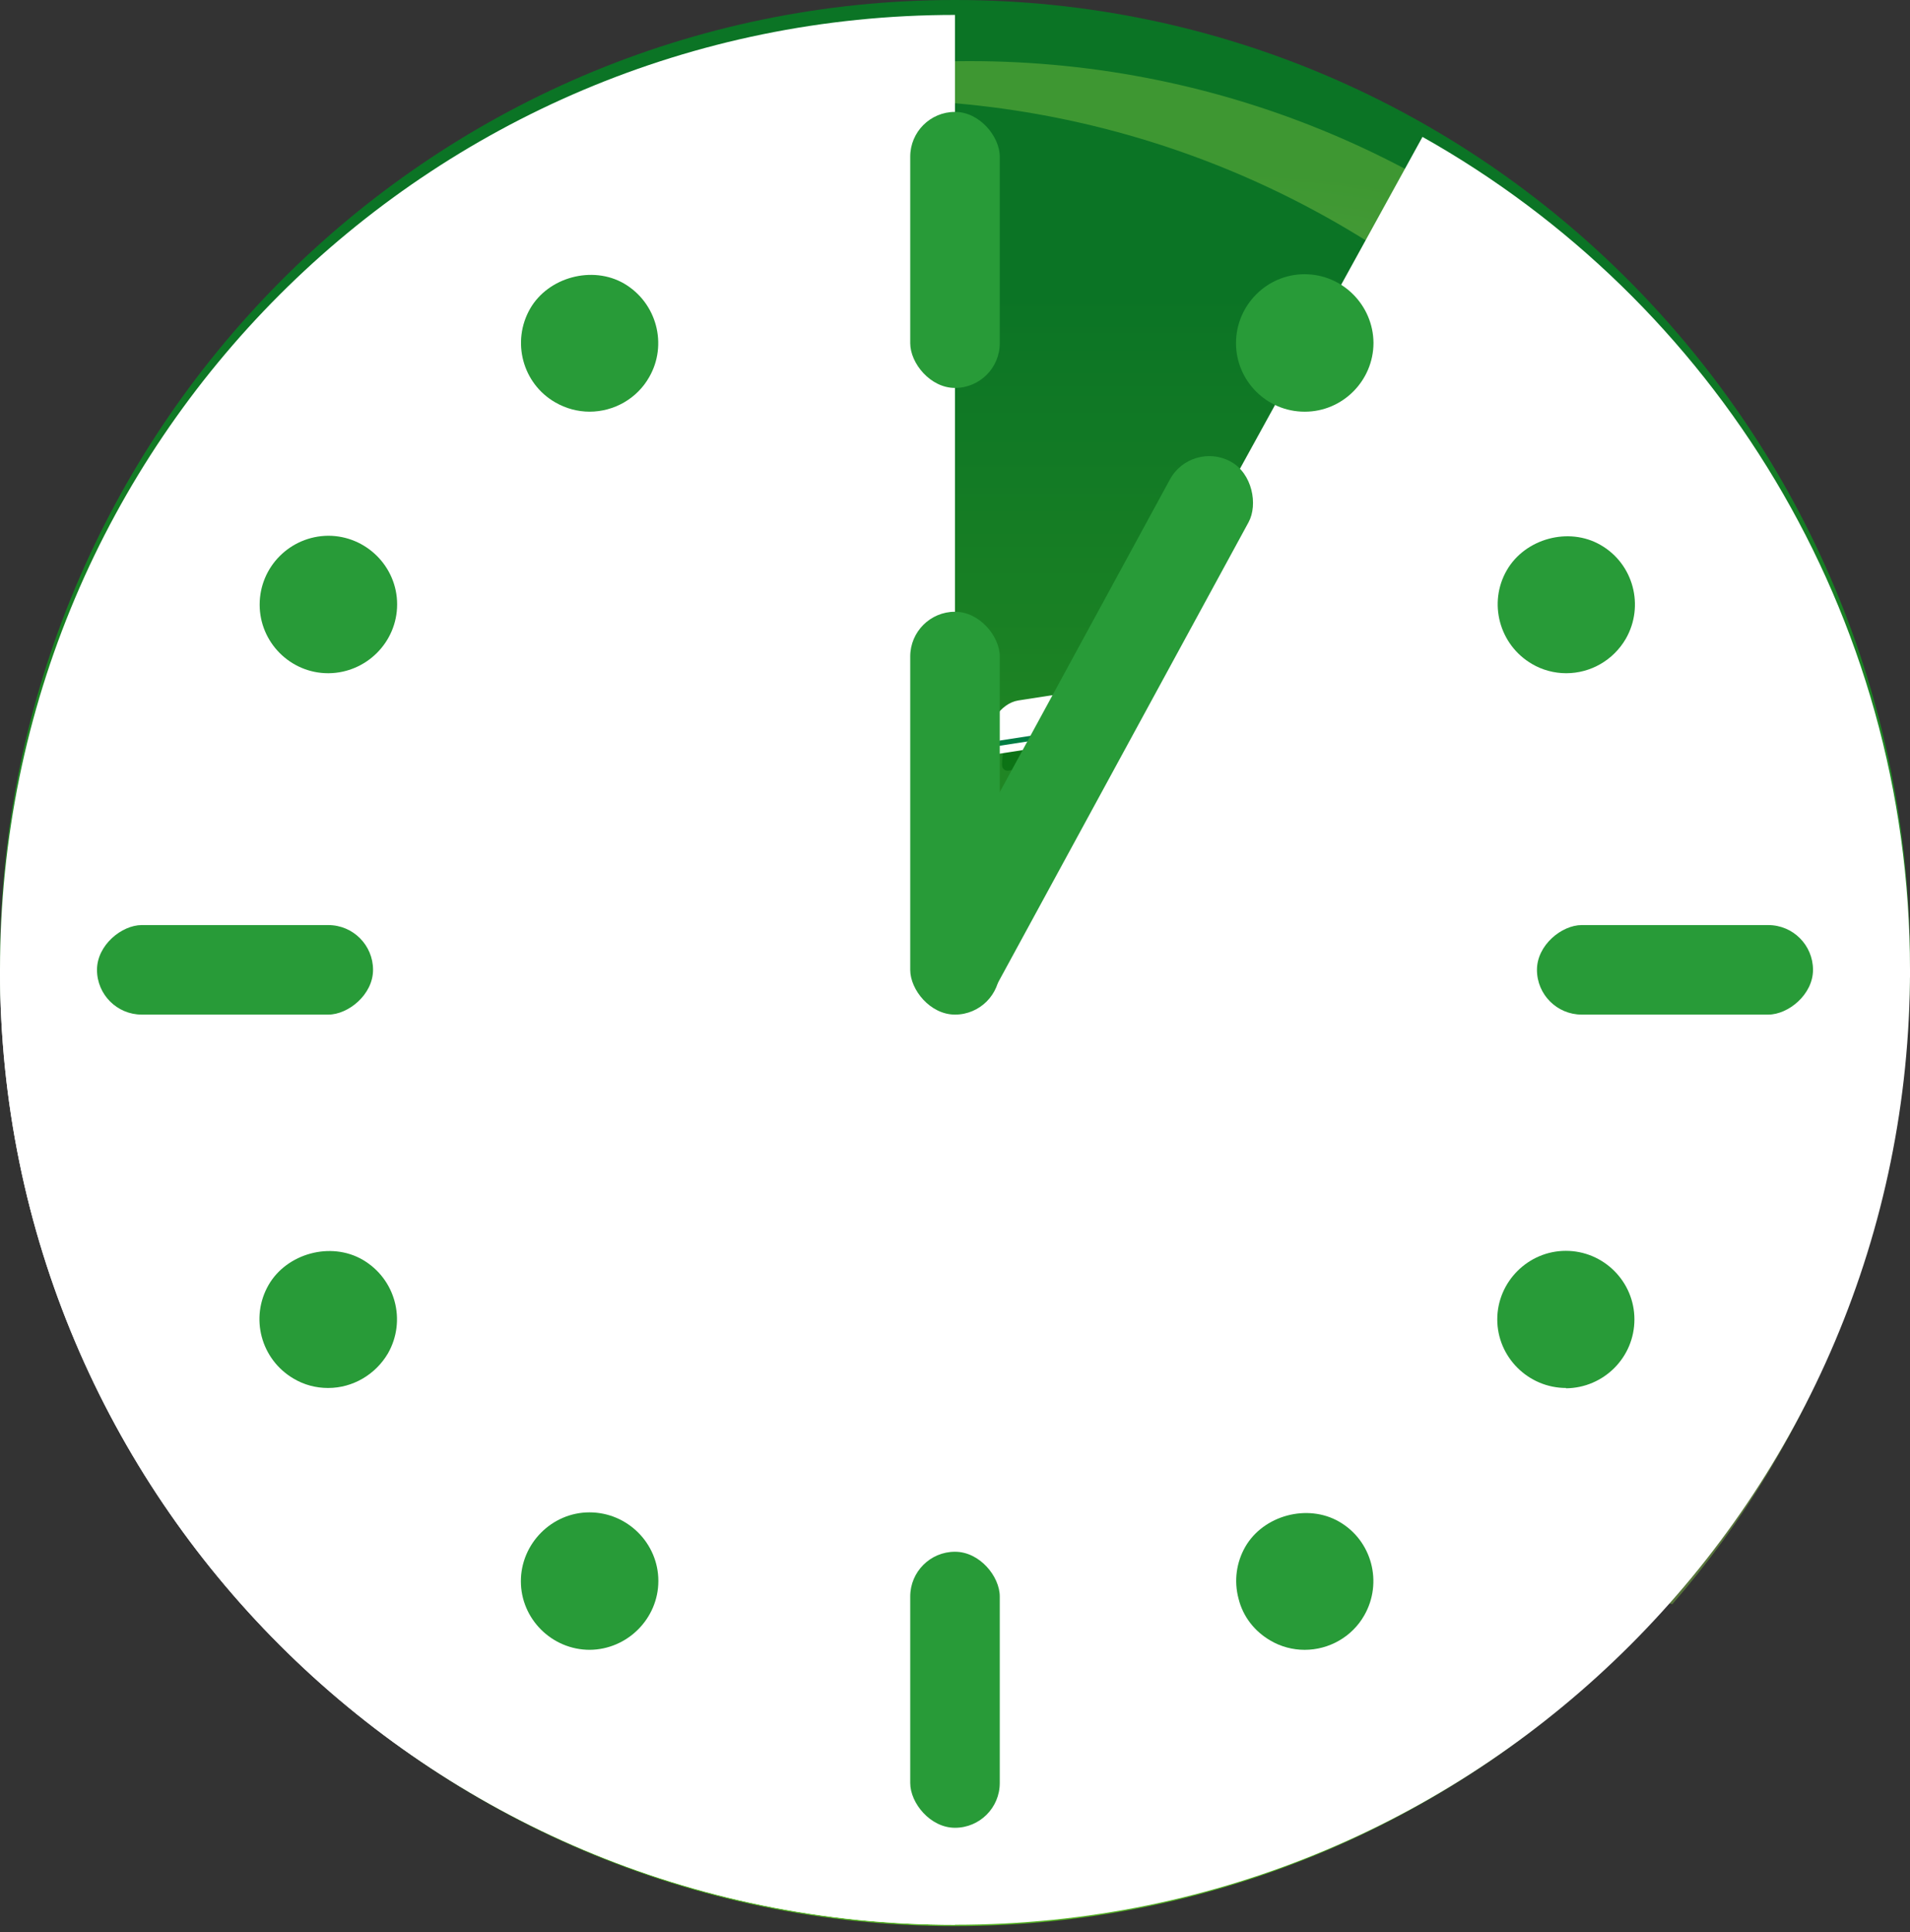 <svg width="256" height="259" viewBox="0 0 256 259" fill="none" xmlns="http://www.w3.org/2000/svg">
    <rect x="0" y="0" width="256" height="259" fill="#333333" stroke="none"/>
    <path d="M128 258.179C198.692 258.179 256 200.384 256 129.09C256 57.795 198.692 0 128 0C57.307 0 0 57.795 0 129.09C0 200.384 57.307 258.179 128 258.179Z" fill="url(#paint0_linear_0_1)"/>
    <path opacity="0.45" d="M29.677 138.724C29.677 95.477 54.111 57.952 89.911 39.163C90.123 39.037 90.248 38.794 90.248 38.536C90.248 38.136 89.927 37.815 89.527 37.815C89.394 37.815 89.268 37.838 89.166 37.901C47.566 54.37 18.146 94.952 18.146 142.416C18.146 204.475 68.456 254.785 130.524 254.785C133.604 254.785 136.654 254.644 139.679 254.401C140.205 253.28 140.761 252.175 141.341 251.085C79.603 250.701 29.677 200.548 29.677 138.724Z" fill="url(#paint1_radial_0_1)"/>
    <path opacity="0.45" d="M254.825 133.048C254.825 64.09 198.926 8.191 129.96 8.191C111.131 8.191 93.282 12.37 77.275 19.832C89.763 15.638 103.136 13.365 117.042 13.365C186 13.365 241.906 69.264 241.906 138.222C241.906 166.481 232.515 192.537 216.689 213.459C219.221 213.851 221.706 214.376 224.143 215.026C243.254 193.086 254.825 164.419 254.825 133.048Z" fill="url(#paint2_radial_0_1)"/>
    <path d="M209.539 189.056C209.218 192.231 206.56 195.202 203.605 195.688L66.481 218.13C63.525 218.616 61.393 216.445 61.715 213.27L63.071 199.999C63.392 196.824 66.049 193.853 69.005 193.367L206.129 170.925C209.084 170.439 211.217 172.61 210.895 175.785L209.539 189.056Z" fill="url(#paint3_linear_0_1)"/>
    <path d="M203.386 106.718C202.9 106.796 202.508 106.459 202.508 105.973V105.965C202.508 104.515 203.684 103.159 205.134 102.932L209.524 102.257C210.01 102.179 210.402 102.516 210.402 103.002V103.01C210.402 104.46 209.226 105.816 207.776 106.044L203.386 106.718ZM192.592 119.981C196.362 115.944 198.353 110.574 198.353 104.468C198.353 99.051 196.684 94.654 193.517 91.754C190.334 88.837 185.944 87.709 180.826 88.5C175.809 89.276 171.27 91.785 168.033 95.579C164.607 99.592 162.796 104.758 162.796 110.527C162.796 121.517 169.977 128.086 180.253 126.503C184.965 125.774 189.347 123.454 192.592 119.981ZM190.17 105.942C190.17 113.224 186.117 119.134 180.536 119.997C174.954 120.859 170.902 116.258 170.902 109.062C170.902 102.806 173.928 96.026 180.677 94.983C188.186 93.823 190.17 101.646 190.17 105.942ZM97.013 113.867C97.013 126.864 89.417 136.333 76.64 139.343V139.649C76.562 141.992 73.512 144.36 69.75 144.971C69.279 145.034 68.895 144.705 68.895 144.234V140.534C62.185 140.958 48.593 139.602 48.593 121.635C48.593 106.146 59.003 98.119 69.036 95.657V95.649C69.036 93.274 72.078 90.86 75.841 90.256C76.319 90.186 76.711 90.515 76.711 90.993V94.458C86.682 93.635 97.013 98.299 97.013 113.867ZM68.966 101.92C62.906 103.582 56.769 109.124 56.769 120.075C56.769 129.027 61.307 134.279 68.966 134.287V101.92ZM88.837 115.058C88.837 101.975 80.928 100.541 76.64 100.729V133.119C80.944 131.849 88.837 127.781 88.837 115.058ZM131.676 129.16V98.017C131.676 97.538 131.284 97.201 130.806 97.28L130.618 97.311C124.974 98.213 121.666 100.815 120.318 103.277L111.899 118.515C110.261 121.627 109.163 123.885 107.925 126.526C108.05 123.43 108.097 120.483 108.097 116.25V101.67C108.097 101.191 107.705 100.854 107.227 100.933L107.164 100.941C103.496 101.505 100.454 103.919 100.423 106.318V137.446C100.423 137.932 100.815 138.261 101.293 138.183C107.015 137.297 110.276 134.687 111.64 132.21C112.738 130.203 113.827 128.188 114.893 126.213C116.712 122.85 118.429 119.675 120.059 116.759C121.604 113.82 122.819 111.405 124.182 108.544C124.01 112.205 123.932 114.87 123.932 119.158V133.809C123.932 134.287 124.324 134.624 124.802 134.546L124.982 134.514C128.619 133.934 131.637 131.535 131.676 129.16ZM162.985 92.255L138.669 96.01C136.293 96.386 134.349 99.287 134.31 102.312V102.555C134.31 103.034 134.702 103.371 135.18 103.292L145.104 101.764V130.485C145.104 130.963 145.496 131.292 145.974 131.222L146.319 131.167C150.004 130.595 153.053 128.165 153.061 125.758V100.533L159.536 99.537C161.911 99.13 163.847 96.198 163.855 93.164V92.992C163.855 92.506 163.463 92.177 162.985 92.255ZM91.353 175.613C93.98 175.205 96.316 173.434 96.198 171.639L94.724 150.913C94.685 150.372 94.23 150.019 93.682 150.098L89.778 150.701C88.046 150.991 87.215 152.645 86.556 154.456L86.203 155.452C86.196 155.467 86.188 155.483 86.188 155.507L83.789 162.373C83.225 164.043 82.574 165.987 82.025 167.672C81.829 167.116 81.626 166.559 81.43 166.018C81.218 165.43 81.022 164.882 80.85 164.396L76.656 153.414C76.507 153.022 76.115 152.802 75.668 152.873L72.399 153.374C70.659 153.641 69.413 155.812 69.232 158.117H69.225L67.751 178.122C67.727 178.412 67.829 178.686 68.025 178.866C68.221 179.047 68.503 179.125 68.793 179.086L68.958 179.062C71.615 178.639 73.716 176.859 73.818 175.072L74.273 166.34C74.32 165.517 74.367 164.662 74.406 163.792C74.649 164.537 74.884 165.242 75.104 165.885L79.203 176.64C79.352 177.032 79.744 177.251 80.191 177.181L80.332 177.157V177.15C82.958 176.742 84.589 174.774 85.177 173.23L88.657 163.557C88.994 162.569 89.292 161.707 89.558 160.923C89.59 161.448 89.621 161.966 89.653 162.467L89.731 163.839L90.256 174.767C90.28 175.323 90.742 175.692 91.299 175.597L91.353 175.613ZM110.347 175.84C111.907 172.971 113.334 169.358 115.011 164.67L121.306 147.26C121.431 146.923 121.384 146.562 121.188 146.312C120.992 146.061 120.671 145.935 120.326 145.99L118.923 146.21C116.265 146.625 114.611 148.459 114.055 150.2H114.047L110.331 161.77C110.143 162.358 109.963 162.953 109.79 163.533C109.618 163.016 109.43 162.499 109.25 162.005L104.201 149.157C104.052 148.773 103.66 148.561 103.221 148.624L102.822 148.687C100.627 149.032 97.836 151.007 98.369 152.536L106.192 170.824C106.365 171.263 106.404 171.443 106.412 171.506C106.381 171.639 106.247 171.96 106.169 172.14C105.071 174.782 103.425 176.46 102.924 176.938C102.006 177.855 101.066 178.49 100.384 178.89C99.906 179.188 99.576 179.713 99.576 180.277C99.576 181.045 100.204 181.571 100.972 181.453L101.129 181.43C102.5 181.226 107.525 180.983 110.347 175.84ZM143.152 174.963C145.614 174.539 147.182 172.987 147.385 171.357L147.581 162.82C147.589 162.538 147.487 162.287 147.291 162.115C147.095 161.942 146.837 161.872 146.554 161.903L145.198 162.083V143.192C145.198 142.612 144.728 142.22 144.156 142.306L143.842 142.353C141.201 142.761 139.006 144.548 138.959 146.288V162.883L130.422 164.2V145.473C130.422 144.893 129.952 144.501 129.38 144.587L129.066 144.634C126.424 145.042 124.237 146.829 124.182 148.569V169.491C124.182 170.071 124.653 170.463 125.225 170.377L141.835 167.813L142 174.108C142.016 174.672 142.478 175.057 143.043 174.963H143.152ZM168.472 163.714C171.145 163.298 173.355 161.527 173.355 159.716V138.849C173.355 138.269 172.885 137.877 172.313 137.963L169.742 138.363C167.084 138.771 165.744 140.738 164.866 142.337L159.3 152.41C158.626 153.688 158.093 154.754 157.584 155.789C157.615 154.386 157.631 152.881 157.631 150.991V141.271C157.631 140.691 157.16 140.299 156.588 140.385L156.424 140.409C153.774 140.832 151.587 142.643 151.587 144.391V165.266C151.587 165.846 152.057 166.238 152.63 166.152L155.114 165.768C157.615 165.383 159.01 163.486 159.833 162.06C160.594 160.664 161.354 159.261 162.099 157.882C163.314 155.64 164.458 153.523 165.548 151.571C166.206 150.317 166.779 149.204 167.343 148.06C167.288 149.596 167.265 151.07 167.265 153.076V162.844C167.265 163.424 167.735 163.816 168.307 163.729L168.472 163.714ZM197.805 134.028L185.631 135.909C182.966 136.325 180.747 138.144 180.747 139.899V146.9C180.747 149.353 180.685 151.242 180.442 152.724C179.681 157.568 178.427 158.603 176.914 160.273C176.53 160.696 176.342 161.268 176.499 161.785C176.718 162.491 177.494 162.789 178.231 162.452L178.388 162.381C179.697 161.785 184.424 160.045 186.023 154.582H186.031C186.626 152.206 186.799 149.337 186.799 145.967V141.154L192.615 140.252V158.932C192.615 159.512 193.086 159.904 193.658 159.818L193.987 159.771C196.613 159.355 198.8 157.576 198.847 155.844V134.906C198.855 134.342 198.385 133.942 197.805 134.028Z" fill="#0C7315"/>
    <path d="M201.206 104.601C200.72 104.679 200.328 104.342 200.328 103.856V103.849C200.328 102.398 201.504 101.042 202.954 100.815L207.344 100.141C207.83 100.062 208.222 100.399 208.222 100.885V100.893C208.222 102.343 207.046 103.7 205.596 103.927L201.206 104.601ZM190.412 117.864C194.183 113.827 196.174 108.458 196.174 102.351C196.174 96.935 194.504 92.537 191.337 89.637C188.155 86.721 183.765 85.592 178.646 86.384C173.629 87.16 169.091 89.668 165.853 93.462C162.428 97.476 160.617 102.641 160.617 108.411C160.617 119.401 167.797 125.97 178.074 124.386C182.785 123.657 187.167 121.345 190.412 117.864ZM187.99 103.825C187.99 111.107 183.937 117.018 178.356 117.88C172.775 118.742 168.722 114.141 168.722 106.945C168.722 100.69 171.748 93.909 178.497 92.866C186.007 91.706 187.99 99.529 187.99 103.825ZM94.833 111.758C94.833 124.755 87.238 134.224 74.46 137.234V137.54C74.382 139.884 71.333 142.251 67.57 142.862C67.1 142.925 66.716 142.596 66.716 142.125V138.426C60.006 138.849 46.413 137.493 46.413 119.526C46.413 104.037 56.823 96.01 66.857 93.548V93.54C66.857 91.165 69.898 88.751 73.661 88.147C74.139 88.077 74.531 88.406 74.531 88.884V92.349C84.502 91.526 94.833 96.182 94.833 111.758ZM66.786 99.812C60.727 101.473 54.589 107.015 54.589 117.966C54.589 126.918 59.128 132.17 66.786 132.178V99.812ZM86.658 112.942C86.658 99.859 78.748 98.424 74.46 98.612V131.002C78.764 129.74 86.658 125.664 86.658 112.942ZM129.497 127.044V95.9C129.497 95.422 129.105 95.085 128.627 95.163L128.438 95.195C122.795 96.096 119.487 98.698 118.138 101.16L109.719 116.398C108.081 119.51 106.984 121.768 105.745 124.41C105.87 121.313 105.918 118.366 105.918 114.133V99.553C105.918 99.075 105.526 98.738 105.047 98.816L104.985 98.824C101.316 99.388 98.275 101.803 98.243 104.201V135.329C98.243 135.815 98.635 136.144 99.113 136.066C104.836 135.18 108.097 132.57 109.461 130.093C110.558 128.086 111.648 126.072 112.714 124.096C114.532 120.733 116.249 117.559 117.88 114.643C119.424 111.703 120.639 109.289 122.003 106.428C121.83 110.088 121.752 112.753 121.752 117.041V131.692C121.752 132.17 122.144 132.507 122.622 132.429L122.802 132.398C126.44 131.817 129.457 129.427 129.497 127.044ZM160.797 90.138L136.481 93.893C134.106 94.269 132.162 97.17 132.123 100.196V100.439C132.123 100.917 132.515 101.254 132.993 101.176L142.917 99.647V128.368C142.917 128.847 143.309 129.176 143.787 129.105L144.132 129.05C147.816 128.478 150.865 126.048 150.873 123.642V98.416L157.348 97.421C159.723 97.013 161.659 94.081 161.667 91.048V90.875C161.675 90.397 161.283 90.06 160.797 90.138ZM89.174 173.504C91.8 173.097 94.136 171.325 94.018 169.53L92.544 148.804C92.505 148.263 92.051 147.911 91.502 147.989L87.598 148.593C85.866 148.883 85.035 150.537 84.376 152.347L84.024 153.343C84.016 153.359 84.008 153.374 84.008 153.398L81.609 160.265C81.045 161.934 80.394 163.878 79.846 165.564C79.65 165.007 79.446 164.45 79.25 163.91C79.038 163.322 78.842 162.773 78.67 162.287L74.476 151.305C74.327 150.913 73.935 150.693 73.488 150.764L70.22 151.266C68.479 151.532 67.233 153.703 67.053 156.008H67.045L65.595 176.021C65.571 176.311 65.673 176.585 65.869 176.765C66.065 176.945 66.347 177.024 66.637 176.985L66.802 176.961C69.459 176.538 71.56 174.758 71.662 172.971L72.117 164.239C72.164 163.416 72.211 162.561 72.25 161.691C72.493 162.436 72.728 163.141 72.948 163.784L77.047 174.539C77.196 174.931 77.588 175.15 78.035 175.08L78.176 175.056V175.049C80.802 174.641 82.432 172.673 83.02 171.129L86.501 161.456C86.838 160.468 87.136 159.606 87.402 158.822C87.434 159.347 87.465 159.865 87.496 160.366L87.575 161.738L88.1 172.665C88.123 173.222 88.586 173.59 89.142 173.496L89.174 173.504ZM108.167 173.724C109.727 170.855 111.154 167.241 112.831 162.553L119.126 145.143C119.251 144.806 119.204 144.446 119.008 144.195C118.812 143.944 118.491 143.819 118.146 143.874L116.743 144.093C114.086 144.508 112.432 146.343 111.875 148.083H111.867L108.152 159.653C107.963 160.241 107.783 160.837 107.611 161.417C107.438 160.899 107.25 160.382 107.07 159.888L102.022 147.04C101.873 146.656 101.481 146.445 101.042 146.507L100.642 146.57C98.447 146.915 95.656 148.89 96.19 150.419L104.013 168.707C104.185 169.146 104.224 169.326 104.232 169.389C104.201 169.522 104.068 169.844 103.989 170.024C102.892 172.665 101.246 174.343 100.744 174.821C99.827 175.738 98.886 176.373 98.204 176.773C97.726 177.071 97.397 177.596 97.397 178.16C97.397 178.929 98.024 179.454 98.792 179.336L98.949 179.313C100.321 179.109 105.345 178.866 108.167 173.724ZM140.973 172.846C143.434 172.423 145.002 170.87 145.206 169.24L145.402 160.703C145.409 160.421 145.308 160.17 145.112 159.998C144.916 159.826 144.657 159.747 144.375 159.786L143.019 159.967V141.075C143.019 140.495 142.548 140.103 141.976 140.189L141.663 140.236C139.021 140.644 136.826 142.431 136.779 144.171V160.766L128.242 162.083V143.356C128.242 142.776 127.772 142.384 127.2 142.47L126.886 142.517C124.245 142.925 122.058 144.712 122.003 146.452V167.374C122.003 167.954 122.473 168.346 123.045 168.26L139.656 165.697L139.82 171.991C139.836 172.556 140.299 172.94 140.863 172.846H140.973ZM166.292 161.597C168.965 161.182 171.176 159.41 171.176 157.599V136.732C171.176 136.152 170.705 135.76 170.133 135.847L167.562 136.246C164.905 136.654 163.564 138.622 162.686 140.221L157.121 150.294C156.447 151.571 155.913 152.637 155.404 153.672C155.435 152.269 155.451 150.764 155.451 148.875V139.155C155.451 138.574 154.981 138.183 154.408 138.269L154.244 138.292C151.594 138.716 149.407 140.526 149.407 142.274V163.149C149.407 163.729 149.878 164.121 150.45 164.035L152.935 163.651C155.435 163.267 156.831 161.37 157.654 159.943C158.414 158.548 159.174 157.145 159.919 155.765C161.134 153.523 162.279 151.407 163.368 149.455C164.027 148.201 164.599 147.087 165.163 145.943C165.108 147.479 165.085 148.953 165.085 150.96V160.727C165.085 161.307 165.555 161.699 166.127 161.613L166.292 161.597ZM195.625 131.919L183.451 133.801C180.786 134.216 178.568 136.035 178.568 137.791V144.791C178.568 147.244 178.505 149.133 178.262 150.615C177.502 155.459 176.247 156.494 174.734 158.164C174.35 158.587 174.162 159.159 174.319 159.677C174.539 160.382 175.315 160.68 176.051 160.343L176.208 160.272C177.517 159.677 182.244 157.936 183.843 152.473H183.851C184.447 150.098 184.619 147.229 184.619 143.858V139.045L190.436 138.143V156.823C190.436 157.403 190.906 157.795 191.478 157.709L191.807 157.662C194.433 157.247 196.62 155.467 196.667 153.735V132.805C196.675 132.225 196.205 131.825 195.625 131.919Z" fill="white"/>
    <path d="M202.805 102.924L206.576 102.344C206.38 102.798 205.956 103.167 205.455 103.245L201.684 103.825C201.88 103.363 202.304 103.002 202.805 102.924ZM171.317 117.41C169.043 115.285 167.672 111.797 167.672 107.454C167.672 103.856 168.597 100.368 170.266 97.64C172.281 94.356 175.252 92.318 178.842 91.769C181.397 91.377 183.6 91.871 185.364 93.196C183.498 91.432 181.045 90.734 178.144 91.181C174.554 91.738 171.583 93.768 169.569 97.052C167.891 99.78 166.974 103.268 166.974 106.866C166.974 111.632 168.62 115.379 171.317 117.41ZM190.655 91.032C190.436 90.828 190.208 90.64 189.973 90.46C192.881 93.133 194.418 97.217 194.418 102.265C194.418 107.972 192.583 112.957 189.111 116.681C186.124 119.879 182.079 122.019 177.713 122.693C173.417 123.359 169.678 122.521 166.833 120.279C166.841 120.287 166.841 120.287 166.849 120.294C169.765 122.967 173.762 123.994 178.411 123.281C182.777 122.607 186.822 120.475 189.808 117.269C193.281 113.545 195.115 108.56 195.115 102.853C195.115 97.797 193.571 93.705 190.655 91.032ZM57.96 130.689C55.106 128.055 53.538 123.869 53.538 118.468C53.538 113.067 54.942 108.513 57.709 104.93C60.672 101.097 64.38 99.443 66.959 98.738C67.013 98.722 67.068 98.706 67.123 98.698C67.327 98.667 67.515 98.683 67.703 98.738C67.625 98.573 67.507 98.424 67.35 98.314C67.092 98.126 66.763 98.056 66.425 98.103C66.371 98.111 66.316 98.126 66.261 98.142C63.682 98.847 59.974 100.501 57.011 104.335C54.244 107.917 52.841 112.471 52.841 117.872C52.841 123.704 54.667 128.11 57.96 130.689ZM73.528 132.06C73.449 131.896 73.402 131.708 73.402 131.512V99.122C73.402 98.722 73.575 98.322 73.865 98.009C74.123 97.742 74.452 97.562 74.797 97.507C74.852 97.499 74.899 97.491 74.954 97.491C77.031 97.397 80.52 97.672 83.428 99.921C80.402 97.123 76.506 96.802 74.257 96.903C74.202 96.903 74.155 96.911 74.1 96.919C73.755 96.974 73.426 97.146 73.167 97.421C72.869 97.726 72.704 98.134 72.704 98.534V130.924C72.704 131.331 72.877 131.684 73.183 131.904C73.292 131.974 73.41 132.029 73.528 132.06ZM87.849 97.389C91.322 100.533 93.085 105.33 93.085 111.672C93.085 117.692 91.345 123.046 88.053 127.161C84.768 131.261 79.908 134.169 73.99 135.564C73.269 135.737 72.712 136.427 72.712 137.156V137.43C72.657 138.606 70.956 140.15 68.448 140.887V141.655C71.333 141.028 73.347 139.303 73.402 138.018V137.744C73.402 137.015 73.959 136.325 74.688 136.152C80.598 134.757 85.466 131.857 88.743 127.749C92.035 123.642 93.775 118.28 93.775 112.26C93.775 105.51 91.784 100.509 87.849 97.389ZM72.783 90.091V92.247C72.783 92.811 73.12 93.243 73.606 93.392C73.528 93.227 73.48 93.047 73.48 92.835V89.911C73.237 89.966 73.01 90.029 72.783 90.091ZM66.48 136.709C62.561 136.96 57.168 136.544 53.131 133.362C57.231 137.085 63.031 137.563 67.178 137.297C67.335 137.289 67.484 137.305 67.625 137.352C67.421 136.936 66.998 136.678 66.48 136.709ZM104.162 114.031C104.162 118.382 104.115 121.251 103.989 124.253C103.966 124.833 104.303 125.303 104.812 125.46C104.726 125.28 104.679 125.076 104.687 124.849C104.812 121.846 104.859 118.985 104.859 114.627V100.58C104.616 100.627 104.389 100.689 104.162 100.752V114.031ZM122.003 104.719C121.885 104.703 121.76 104.711 121.642 104.726C121.133 104.805 120.647 105.165 120.404 105.675C119.071 108.458 117.887 110.817 116.32 113.812C114.673 116.743 112.965 119.91 111.154 123.265C110.182 125.06 109.053 127.146 107.94 129.191C107.932 129.207 107.916 129.231 107.909 129.254C107.289 130.391 105.306 133.009 99.976 134.138V134.867C105.831 133.824 107.956 131.026 108.606 129.842C108.622 129.819 108.63 129.803 108.638 129.779C109.751 127.733 110.879 125.648 111.851 123.853C113.662 120.498 115.371 117.331 117.017 114.4C118.593 111.405 119.776 109.046 121.101 106.263C121.344 105.753 121.83 105.393 122.34 105.314C122.457 105.299 122.583 105.291 122.7 105.307C122.771 105.314 122.841 105.33 122.904 105.354C122.747 105.009 122.418 104.766 122.003 104.719ZM127.749 97.068V126.942C127.717 128.165 126.008 129.779 123.484 130.477V131.237C126.385 130.665 128.407 128.87 128.446 127.537V96.935C128.211 96.966 127.976 97.013 127.749 97.068ZM142.564 97.946L133.965 99.271C133.918 99.506 133.886 99.741 133.871 99.984L143.254 98.534C143.458 98.502 143.653 98.518 143.826 98.573C143.614 98.126 143.128 97.86 142.564 97.946ZM159.817 92.028C159.472 93.885 158.296 95.492 156.987 95.728L150.528 96.723C149.76 96.841 149.133 97.562 149.133 98.33V123.547C149.133 124.214 148.639 124.982 147.777 125.672C146.938 126.346 145.833 126.863 144.657 127.161V127.906C146.091 127.655 147.471 127.059 148.474 126.26C149.337 125.57 149.83 124.802 149.83 124.135V98.918C149.83 98.15 150.458 97.429 151.226 97.311L157.685 96.316C159.159 96.057 160.468 94.05 160.609 91.91L159.817 92.028ZM77 162.647C77.172 163.134 77.368 163.682 77.58 164.262L77.596 164.309C77.784 164.827 77.98 165.368 78.168 165.901C78.293 166.261 78.576 166.504 78.921 166.606C78.905 166.567 78.881 166.528 78.866 166.488C78.678 165.948 78.482 165.407 78.293 164.897L78.278 164.85C78.066 164.262 77.87 163.721 77.698 163.235L73.59 152.488L73.143 152.559L77 162.647ZM71.889 159.998C71.834 160.006 71.772 160.021 71.717 160.037C71.043 160.225 70.533 160.86 70.494 161.542C70.447 162.404 70.408 163.259 70.361 164.082L69.906 172.767C69.906 172.783 69.906 172.791 69.906 172.807C69.867 173.559 68.871 174.531 67.413 175.025L67.358 175.817C69.224 175.448 70.564 174.272 70.611 173.395C70.611 173.379 70.611 173.363 70.611 173.355L71.058 164.67C71.105 163.847 71.152 162.992 71.192 162.13C71.223 161.448 71.74 160.813 72.414 160.625C72.469 160.609 72.532 160.594 72.587 160.586C72.783 160.555 72.979 160.57 73.159 160.625C72.932 160.163 72.438 159.912 71.889 159.998ZM91.525 149.721L90.875 149.823L92.27 169.53C92.286 169.742 92.184 169.977 91.964 170.235C91.572 170.714 90.773 171.254 89.754 171.584L89.793 172.352C91.133 172.078 92.184 171.411 92.662 170.831C92.874 170.573 92.976 170.33 92.968 170.126L91.525 149.721ZM87.222 157.113C87.159 157.113 87.089 157.121 87.026 157.129C86.446 157.215 85.913 157.67 85.709 158.266C85.458 159.01 85.168 159.865 84.823 160.876L81.351 170.518C80.959 171.537 79.955 172.791 78.341 173.238L78.607 173.928C80.473 173.598 81.625 172.211 82.048 171.106L85.521 161.464C85.874 160.453 86.164 159.598 86.407 158.853C86.603 158.258 87.136 157.811 87.724 157.717C87.786 157.709 87.857 157.701 87.919 157.701C88.053 157.701 88.178 157.725 88.296 157.756C88.108 157.364 87.708 157.113 87.222 157.113ZM105.4 160.265C105.573 160.743 105.753 161.244 105.925 161.754C106.051 162.122 106.333 162.373 106.678 162.475C106.654 162.436 106.639 162.389 106.623 162.342C106.45 161.832 106.27 161.331 106.098 160.852L101.136 148.232L100.979 148.255C100.885 148.271 100.791 148.287 100.697 148.31L105.4 160.265ZM117.088 145.778C117.064 145.778 117.041 145.786 117.017 145.794L111.177 161.966C109.28 167.257 107.956 170.431 106.615 172.893C105.322 175.252 103.323 176.702 100.524 177.322C100.085 177.659 99.623 177.965 99.145 178.247L99.302 178.215C99.419 178.2 99.56 178.176 99.725 178.16C99.921 178.137 100.14 178.106 100.399 178.066C103.636 177.565 105.902 176.068 107.321 173.481C108.661 171.019 109.986 167.845 111.883 162.553L117.997 145.637L117.088 145.778ZM126.494 144.375V162.013C126.494 162.577 126.831 163.008 127.317 163.157C127.239 162.992 127.192 162.804 127.192 162.608V144.226C126.949 144.258 126.714 144.313 126.494 144.375ZM141.271 142.086V159.888C141.271 160.453 141.608 160.892 142.094 161.033C142.015 160.868 141.968 160.68 141.968 160.476V141.93C141.725 141.977 141.49 142.024 141.271 142.086ZM143.63 161.628L143.458 169.044C143.324 169.82 142.587 170.518 141.537 170.91L141.561 171.701C142.956 171.388 143.998 170.565 144.155 169.632L144.343 161.534L143.63 161.628ZM139.311 164.019L123.743 166.418V167.116L140.008 164.607C140.212 164.576 140.408 164.592 140.581 164.646C140.369 164.192 139.875 163.925 139.311 164.019ZM154.401 140.025C154.158 140.072 153.922 140.134 153.703 140.205V148.804C153.703 150.748 153.687 152.222 153.656 153.562C153.64 154.135 153.977 154.597 154.479 154.746C154.393 154.574 154.346 154.37 154.353 154.158C154.385 152.81 154.401 151.344 154.401 149.4V140.025ZM165.171 144.258C165.053 144.242 164.928 144.25 164.81 144.265C164.309 144.344 163.831 144.689 163.58 145.19C163.039 146.28 162.474 147.377 161.816 148.647C160.726 150.599 159.582 152.708 158.383 154.934L158.367 154.958C157.654 156.275 156.893 157.686 156.117 159.112C155.106 160.868 154.016 161.746 152.59 161.973L151.155 162.193V162.89L153.287 162.561C154.714 162.342 155.804 161.456 156.815 159.7C157.591 158.273 158.359 156.862 159.065 155.553L159.08 155.53C160.287 153.296 161.424 151.195 162.514 149.243C163.18 147.981 163.737 146.884 164.277 145.786C164.528 145.285 165.006 144.94 165.508 144.861C165.634 144.846 165.751 144.838 165.877 144.853C165.947 144.861 166.018 144.877 166.08 144.893C165.908 144.548 165.586 144.305 165.171 144.258ZM169.428 137.697V157.521C169.428 158.258 168.361 159.238 166.817 159.708V160.468C168.722 160.116 170.125 158.955 170.125 158.117V137.587L169.428 137.697ZM190.083 136.45L184.266 137.352C183.498 137.469 182.871 138.19 182.871 138.959V143.772C182.871 147.409 182.659 149.917 182.181 151.885C182.173 151.908 182.166 151.94 182.158 151.963C181.241 155.114 179.116 156.8 177.423 157.748C177.078 158.179 176.725 158.563 176.365 158.955C176.255 159.073 176.153 159.191 176.043 159.308C176.036 159.324 176.028 159.332 176.02 159.339L176.161 159.277C176.247 159.238 176.349 159.191 176.467 159.144C177.995 158.477 181.586 156.909 182.863 152.551C182.871 152.52 182.879 152.496 182.887 152.473C183.365 150.505 183.577 147.989 183.577 144.36V139.547C183.577 138.778 184.204 138.057 184.972 137.94L190.788 137.038C190.992 137.007 191.188 137.022 191.361 137.077C191.125 136.63 190.647 136.364 190.083 136.45ZM194.919 133.761V153.625C194.888 154.276 193.83 155.342 192.168 155.812V156.557C194.23 156.227 195.578 154.958 195.617 154.213V133.652L194.919 133.761Z" fill="#007D43"/>
    <path d="M116.429 192.702L116.39 196.417L120.098 195.806L120.137 192.09L122.559 191.69L122.457 201.426L120.035 201.826L120.074 197.726L116.367 198.338L116.327 202.437L113.905 202.837L114.007 193.101L116.429 192.702Z" fill="#067611"/>
    <path d="M134.223 194.52C134.184 198.094 131.684 200.109 129.238 200.509C126.534 200.955 124.448 199.427 124.48 196.291C124.511 193.093 126.604 190.788 129.505 190.31C132.358 189.84 134.255 191.564 134.223 194.52ZM126.98 195.821C126.965 197.702 127.874 198.964 129.332 198.721C130.712 198.494 131.692 196.973 131.715 194.998C131.731 193.477 131.08 191.831 129.418 192.105C127.709 192.388 126.996 194.198 126.98 195.821Z" fill="#067611"/>
    <path d="M136.23 192.647C136.246 191.369 136.214 190.335 136.183 189.425L138.315 189.073L138.417 190.554L138.456 190.546C139.177 189.331 140.306 188.524 141.764 188.281C143.975 187.912 145.785 189.527 145.754 192.569C145.715 196.088 143.512 198.15 141.325 198.51C140.126 198.706 139.122 198.354 138.636 197.656L138.597 197.664L138.542 202.704L136.12 203.104L136.23 192.647ZM138.629 194.669C138.629 194.912 138.644 195.124 138.683 195.336C138.926 196.292 139.773 196.872 140.816 196.7C142.352 196.441 143.277 194.999 143.293 193.078C143.308 191.361 142.493 190.099 140.941 190.358C139.938 190.523 138.997 191.416 138.73 192.537C138.691 192.741 138.644 192.968 138.644 193.172L138.629 194.669Z" fill="#067611"/>
    <path d="M147.973 187.473L151.031 186.964L152.347 190.977C152.536 191.565 152.865 192.608 153.069 193.391L153.108 193.384C153.312 192.655 153.743 191.306 154.064 190.272L155.365 186.242L158.423 185.733L158.956 195.359L156.69 195.735L156.557 191.526C156.526 190.593 156.463 189.268 156.455 188.108L156.392 188.116C156.063 189.292 155.898 189.833 155.373 191.455L153.79 196.088L152.034 196.378L150.678 192.333C150.411 191.463 150.074 190.099 149.847 189.237L149.768 189.253C149.737 190.46 149.682 191.784 149.612 192.733L149.369 196.942L147.182 197.303L147.973 187.473Z" fill="#067611"/>
    <path d="M115.505 191.996L115.465 195.712L119.173 195.1L119.212 191.385L121.635 190.985L121.533 200.721L119.11 201.12L119.15 197.021L115.442 197.632L115.403 201.732L112.98 202.132L113.082 192.396L115.505 191.996Z" fill="white"/>
    <path d="M133.299 193.815C133.259 197.39 130.759 199.404 128.313 199.804C125.609 200.251 123.524 198.722 123.555 195.587C123.586 192.388 125.679 190.084 128.58 189.606C131.441 189.135 133.33 190.86 133.299 193.815ZM126.063 195.116C126.048 196.998 126.957 198.26 128.415 198.017C129.795 197.789 130.775 196.269 130.798 194.293C130.814 192.772 130.163 191.126 128.501 191.401C126.785 191.683 126.079 193.494 126.063 195.116Z" fill="white"/>
    <path d="M135.306 191.949C135.322 190.672 135.29 189.637 135.259 188.728L137.391 188.375L137.493 189.856L137.532 189.848C138.253 188.633 139.382 187.826 140.84 187.583C143.051 187.215 144.862 188.829 144.83 191.871C144.791 195.39 142.588 197.452 140.401 197.813C139.202 198.009 138.199 197.656 137.713 196.958L137.673 196.966L137.618 202.006L135.196 202.406L135.306 191.949ZM137.705 193.964C137.705 194.207 137.72 194.418 137.76 194.63C138.003 195.586 138.849 196.167 139.892 195.994C141.428 195.735 142.353 194.293 142.369 192.373C142.384 190.656 141.569 189.394 140.017 189.652C139.014 189.817 138.073 190.711 137.807 191.832C137.767 192.035 137.72 192.263 137.72 192.467L137.705 193.964Z" fill="white"/>
    <path d="M147.056 186.768L150.114 186.258L151.43 190.272C151.619 190.859 151.948 191.902 152.152 192.686L152.191 192.678C152.395 191.949 152.826 190.601 153.147 189.566L154.448 185.537L157.506 185.027L158.039 194.653L155.773 195.03L155.64 190.82C155.609 189.887 155.546 188.563 155.538 187.403L155.475 187.41C155.146 188.586 154.981 189.127 154.456 190.75L152.873 195.382L151.117 195.672L149.761 191.628C149.494 190.758 149.157 189.394 148.93 188.531L148.851 188.547C148.82 189.754 148.765 191.079 148.695 192.027L148.452 196.237L146.265 196.597L147.056 186.768Z" fill="white"/>
    <path fill-rule="evenodd" clip-rule="evenodd" d="M128 2C57.288 2 0 59.331 0 130C0 200.669 57.288 258 128 258V2Z" fill="white"/>
    <path fill-rule="evenodd" clip-rule="evenodd" d="M0 130C0 200.669 57.288 258 128 258C198.712 258 256 200.669 256 130H0Z" fill="white"/>
    <path fill-rule="evenodd" clip-rule="evenodd" d="M190.658 18.35L126.5 135L255.996 131.022C255.998 130.682 256 130.341 256 130C256 82.053 229.661 40.278 190.658 18.35Z" fill="white"/>
    <path d="M85.291 49.539C83.282 52.959 78.921 54.156 75.458 52.19C72.038 50.223 70.841 45.82 72.808 42.357C74.774 38.937 79.178 37.739 82.598 39.706C86.018 41.673 87.215 46.076 85.249 49.539H85.291Z" fill="#289B38"/>
    <path d="M79.05 55.183C77.425 55.183 75.844 54.755 74.433 53.943C70.029 51.42 68.533 45.777 71.055 41.374C73.492 37.141 79.392 35.559 83.624 37.996C88.028 40.562 89.524 46.205 87.002 50.566C85.377 53.43 82.299 55.183 79.007 55.183H79.05ZM79.05 40.818C77.212 40.818 75.501 41.801 74.561 43.383C73.15 45.82 74.005 48.984 76.442 50.437C78.836 51.805 82.128 50.907 83.496 48.556C84.907 46.077 84.052 42.956 81.615 41.502C80.846 41.032 79.948 40.818 79.05 40.818V40.818Z" fill="#289B38"/>
    <path d="M51.176 81.049C51.176 85.025 47.97 88.231 43.994 88.231C40.018 88.231 36.812 85.025 36.812 81.049C36.812 77.073 40.018 73.867 43.994 73.867C47.97 73.867 51.176 77.073 51.176 81.049Z" fill="#289B38"/>
    <path d="M43.994 90.241C38.907 90.241 34.803 86.094 34.803 81.049C34.803 75.961 38.907 71.857 43.994 71.814C49.082 71.814 53.229 75.961 53.229 81.006C53.229 86.094 49.082 90.198 44.037 90.241H43.994ZM43.994 75.876C41.13 75.876 38.821 78.184 38.821 81.049C38.821 83.913 41.13 86.222 43.994 86.222C46.816 86.222 49.167 83.913 49.167 81.049C49.167 78.184 46.859 75.876 43.994 75.876Z" fill="#289B38"/>
    <path d="M47.541 170.614C50.962 172.58 52.159 176.984 50.192 180.404C48.183 183.824 43.822 185.021 40.359 183.055C36.896 181.088 35.742 176.685 37.709 173.264C39.718 169.844 44.079 168.647 47.541 170.614V170.614Z" fill="#289B38"/>
    <path d="M43.95 186.047C42.325 186.047 40.743 185.619 39.375 184.807C34.972 182.242 33.475 176.641 35.998 172.238C38.434 168.006 44.334 166.381 48.609 168.861C53.013 171.426 54.509 177.026 51.987 181.43C50.32 184.251 47.284 186.047 43.992 186.047H43.95ZM43.95 171.682C42.111 171.682 40.401 172.666 39.461 174.29C38.05 176.727 38.905 179.891 41.384 181.344C43.736 182.712 47.071 181.814 48.438 179.42C49.849 176.983 48.994 173.82 46.515 172.366C45.745 171.896 44.847 171.682 43.95 171.682Z" fill="#289B38"/>
    <path d="M79.052 204.73C83.028 204.73 86.234 207.937 86.234 211.913C86.234 215.889 83.028 219.095 79.052 219.095C75.076 219.095 71.869 215.889 71.869 211.913C71.869 207.937 75.118 204.73 79.052 204.73Z" fill="#289B38"/>
    <path d="M79.049 221.146C73.961 221.146 69.814 216.999 69.814 211.955C69.814 206.91 73.961 202.72 79.006 202.72C84.094 202.72 88.241 206.867 88.241 211.912C88.241 216.957 84.094 221.104 79.049 221.146V221.146ZM79.049 206.782C77.681 206.782 76.398 207.337 75.415 208.321C74.432 209.304 73.919 210.587 73.919 211.955C73.919 214.776 76.227 217.085 79.092 217.128C81.956 217.128 84.265 214.819 84.265 211.955C84.265 209.09 81.956 206.824 79.092 206.782H79.049Z" fill="#289B38"/>
    <path d="M168.616 208.322C170.625 204.902 174.986 203.705 178.449 205.671C181.869 207.638 183.066 212.041 181.1 215.504C179.133 218.925 174.729 220.122 171.309 218.155C167.846 216.188 166.692 211.785 168.659 208.322H168.616Z" fill="#289B38"/>
    <path d="M174.857 221.148C173.276 221.148 171.651 220.721 170.283 219.908C168.145 218.668 166.606 216.702 166.008 214.308C165.366 211.914 165.708 209.434 166.906 207.339C169.342 203.107 175.242 201.525 179.475 203.962C183.878 206.484 185.374 212.127 182.852 216.531C181.227 219.395 178.149 221.148 174.857 221.148V221.148ZM174.857 206.783C173.019 206.783 171.309 207.767 170.368 209.391C169.684 210.588 169.471 211.956 169.855 213.282C170.197 214.607 171.052 215.719 172.25 216.403C174.601 217.771 177.936 216.873 179.304 214.521C180.714 212.042 179.859 208.878 177.423 207.467C176.653 206.997 175.755 206.783 174.857 206.783V206.783Z" fill="#289B38"/>
    <path d="M202.734 176.857C202.734 172.881 205.941 169.675 209.917 169.675C213.893 169.675 217.099 172.881 217.099 176.857C217.099 180.833 213.893 184.04 209.917 184.04C205.941 184.04 202.734 180.79 202.734 176.857Z" fill="#289B38"/>
    <path d="M209.915 186.048C204.828 186.048 200.681 181.901 200.681 176.856C200.681 171.812 204.828 167.665 209.872 167.665C214.917 167.665 219.064 171.769 219.064 176.856C219.064 181.944 214.96 186.048 209.872 186.091L209.915 186.048ZM209.915 171.683C207.051 171.683 204.742 173.992 204.742 176.856C204.742 179.721 207.051 182.029 209.915 182.029C212.78 182.029 215.088 179.721 215.088 176.856C215.088 173.992 212.78 171.683 209.915 171.683Z" fill="#289B38"/>
    <path d="M206.323 87.248C202.903 85.238 201.706 80.878 203.673 77.415C205.639 73.995 210.043 72.798 213.463 74.764C216.883 76.731 218.08 81.134 216.114 84.554C214.147 87.975 209.744 89.172 206.281 87.205L206.323 87.248Z" fill="#289B38"/>
    <path d="M209.914 90.241C208.333 90.241 206.708 89.813 205.34 89.001C200.936 86.436 199.44 80.793 201.962 76.432C204.399 72.199 210.256 70.575 214.532 73.054C218.935 75.577 220.431 81.22 217.909 85.624C216.242 88.488 213.206 90.241 209.914 90.241ZM209.914 75.876C208.076 75.876 206.366 76.859 205.425 78.484C204.015 80.921 204.87 84.085 207.307 85.538C209.701 86.906 212.993 86.008 214.361 83.614C215.771 81.177 214.916 78.014 212.437 76.56C211.667 76.09 210.769 75.876 209.872 75.876H209.914Z" fill="#289B38"/>
    <path d="M174.854 53.174C170.878 53.174 167.672 49.968 167.672 45.992C167.672 42.016 170.878 38.81 174.854 38.81C178.83 38.81 182.037 42.016 182.037 45.992C182.037 49.968 178.83 53.174 174.854 53.174Z" fill="#289B38"/>
    <path d="M174.856 55.184C169.768 55.184 165.664 51.036 165.664 45.992C165.664 40.947 169.768 36.757 174.856 36.757C179.943 36.757 184.048 40.904 184.09 45.949C184.09 51.036 179.943 55.184 174.899 55.184H174.856ZM174.856 40.819C171.991 40.819 169.683 43.127 169.683 45.992C169.683 48.856 171.991 51.165 174.856 51.165C177.72 51.165 180.029 48.856 180.029 45.992C180.029 43.17 177.72 40.861 174.856 40.861V40.819Z" fill="#289B38"/>
    <rect x="159.672" y="59" width="12" height="83" rx="6" transform="rotate(28.553 159.672 59)" fill="#289B38"/>
    <rect x="122" y="82" width="12" height="54" rx="6" fill="#289B38"/>
    <rect x="122" y="15" width="12" height="37" rx="6" fill="#289B38"/>
    <rect x="122" y="208" width="12" height="37" rx="6" fill="#289B38"/>
    <rect x="13" y="136" width="12" height="37" rx="6" transform="rotate(-90 13 136)" fill="#289B38"/>
    <rect x="206" y="136" width="12" height="37" rx="6" transform="rotate(-90 206 136)" fill="#289B38"/>
    <defs>
        <linearGradient id="paint0_linear_0_1" x1="128.004" y1="-0.002" x2="128.004" y2="258.181" gradientUnits="userSpaceOnUse">
            <stop offset="0.152" stop-color="#0B7425"/>
            <stop offset="1" stop-color="#52B121"/>
        </linearGradient>
        <radialGradient id="paint1_radial_0_1" cx="0" cy="0" r="1" gradientUnits="userSpaceOnUse" gradientTransform="translate(-520.863 2075.34) scale(174.36 174.36)">
            <stop offset="0.152" stop-color="#FFF8A5"/>
            <stop offset="1" stop-color="#7DC242"/>
        </radialGradient>
        <radialGradient id="paint2_radial_0_1" cx="0" cy="0" r="1" gradientUnits="userSpaceOnUse" gradientTransform="translate(166.055 129.812) scale(106.473 106.473)">
            <stop offset="0.152" stop-color="#FFF8A5"/>
            <stop offset="1" stop-color="#7DC242"/>
        </radialGradient>
        <linearGradient id="paint3_linear_0_1" x1="61.689" y1="194.527" x2="210.925" y2="194.527" gradientUnits="userSpaceOnUse">
            <stop offset="0.029" stop-color="#B0FE30"/>
            <stop offset="0.5" stop-color="#68DE13"/>
            <stop offset="1" stop-color="#AFFE30"/>
        </linearGradient>
    </defs>
</svg>
